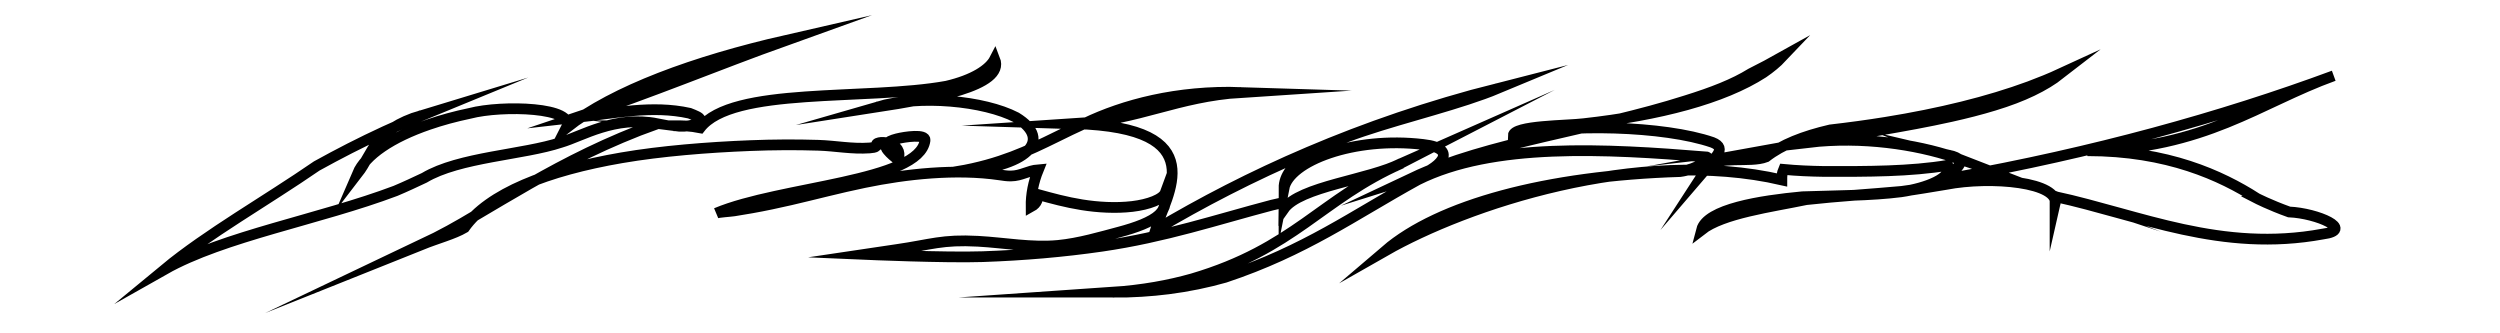 <svg width="466" height="62" viewBox="0 0 466 62" fill="none" xmlns="http://www.w3.org/2000/svg">
<path d="M420.587 36.911C414.038 32.754 404.055 28.096 389.081 28.096C411.043 27.707 421.026 19.168 435.003 14.122C414.038 21.885 390.079 28.484 364.123 33.142C363.125 31.589 368.116 30.036 363.125 28.872L364.123 29.26C360.629 28.096 356.386 27.125 351.764 26.59C347.142 26.054 342.16 25.961 337.169 26.535C341.411 25.763 345.904 25.037 350.396 24.265C354.889 23.492 359.381 22.681 363.624 21.734C366.449 21.105 369.174 20.414 371.7 19.638C377.101 18 381.094 16.059 384.089 13.73C382.262 14.572 380.315 15.368 378.279 16.125C370.622 18.955 361.527 21.179 351.494 22.797C348.15 23.337 344.706 23.806 341.162 24.214C336.17 25.379 332.177 26.931 329.182 29.26C326.187 30.425 320.197 28.872 318.201 31.201C319.199 29.648 322.194 27.707 319.199 26.543C310.214 23.438 292.035 22.976 282.052 25.305C282.052 23.364 292.245 23.438 295.24 23.05C309.216 21.497 321.196 18.392 328.663 13.567C330.021 12.635 331.209 11.653 332.177 10.629C330.3 11.681 328.364 12.709 326.377 13.703C323.192 15.675 319.199 17.227 314.208 18.78C297.236 24.214 277.27 26.543 263.294 33.142C268.285 31.589 272.279 27.707 265.29 26.931C252.312 25.379 240.333 30.036 239.335 35.082C239.335 25.767 265.29 22.273 279.267 16.451C253.311 23.05 232.346 32.754 215.375 42.846C217.372 36.247 226.357 23.826 200.401 23.05C212.38 22.273 219.368 18.004 231.348 17.227C219.368 16.839 209.385 19.556 202.257 22.972C200.401 23.803 198.653 24.668 196.906 25.526C191.665 28.096 186.424 30.619 178.438 31.977C191.416 31.201 196.407 26.155 189.419 21.885C183.429 18.78 171.45 17.616 163.463 19.944C173.446 18.392 187.423 16.063 185.426 11.017C184.428 12.958 181.433 14.898 176.441 16.063C161.467 18.78 136.509 16.063 130.519 23.826C128.522 23.438 127.524 23.438 125.527 23.438C128.522 23.826 130.519 23.05 130.519 22.273C130.519 21.885 129.521 21.497 128.522 21.105C125.028 20.333 121.534 20.333 118.04 20.624C114.546 20.915 111.052 21.497 107.558 21.885C121.534 17.227 133.514 12.181 146.492 7.523C129.521 11.405 114.546 16.839 105.561 23.826C107.558 19.944 93.582 19.556 87.572 21.132C84.826 21.707 82.271 22.405 79.955 23.205C72.987 25.596 68.125 28.872 66.627 32.365C69.622 28.484 69.622 24.214 78.607 21.497C73.865 23.438 69.433 25.499 65.22 27.645C63.113 28.721 61.067 29.815 59.05 30.929C49.646 37.411 38.665 43.622 30.678 50.221C41.66 44.01 59.629 40.905 73.725 35.579C75.602 34.791 77.339 33.965 79.096 33.142C85.585 29.26 97.565 28.872 104.553 26.543C106.55 25.961 109.045 24.699 112.04 23.779C115.035 22.859 118.529 22.273 122.523 23.05C117.86 24.73 113.648 26.543 109.724 28.43C101.888 32.202 95.229 36.27 88.56 40.198C86.993 41.138 85.425 42.054 83.778 42.954C82.131 43.855 80.404 44.74 78.567 45.613C81.572 44.41 84.577 43.626 86.573 42.457C88.82 39.255 92.683 36.589 97.725 34.423C102.766 32.257 108.975 30.595 115.894 29.408C123.251 28.146 131.907 27.455 139.873 27.141C144.076 26.974 148.329 26.943 152.542 27.079C155.776 27.183 158.791 27.812 162.095 27.579C162.595 27.544 163.154 27.471 163.323 27.284C163.453 27.141 163.293 26.974 163.393 26.826C163.533 26.628 164.122 26.516 164.651 26.543C165.18 26.57 165.619 26.702 165.979 26.854C167.796 27.618 167.736 28.787 167.396 29.819C166.698 29.241 165.989 28.659 165.49 28.049C165.18 27.676 164.951 27.28 165.18 26.896C165.43 26.469 166.228 26.112 167.177 25.875C168.664 25.499 172.588 24.921 172.428 26.159C171.43 33.922 145.474 34.698 133.494 39.744C134.003 39.531 136.08 39.43 136.818 39.313C137.916 39.146 138.995 38.96 140.063 38.77C142.559 38.327 144.964 37.811 147.32 37.268C151.943 36.197 156.385 35.009 161.147 34.027C168.894 32.428 178.188 31.403 186.384 32.606C187.043 32.703 187.712 32.816 188.421 32.804C190.437 32.773 191.575 31.799 193.552 31.636C192.624 33.918 192.164 36.231 192.194 38.545C193.382 37.897 193.442 37.05 193.462 36.255C196.068 36.973 198.713 37.699 201.668 38.172C204.623 38.646 207.978 38.847 211.042 38.487C214.107 38.126 216.773 37.128 217.222 35.898C217.322 37.295 217.402 38.743 216.034 40.039C214.596 41.39 211.711 42.434 208.607 43.257C205.282 44.138 201.149 45.372 197.236 45.745C192.314 46.215 187.323 45.252 182.311 44.973C175.623 44.6 173.486 45.605 167.147 46.517C166.059 46.673 161.067 47.418 161.067 47.418C161.067 47.418 176.301 48.078 183.18 47.841C190.757 47.577 198.244 46.933 205.372 45.9C217.142 44.192 226.806 40.94 237.098 38.234C237.488 38.133 240.293 37.551 240.293 37.415C240.293 37.803 239.295 38.58 239.295 38.968C242.289 34.698 255.267 33.534 261.257 30.428C246.283 37.027 241.291 46.343 222.243 51.967C220.067 52.581 217.761 53.112 215.285 53.539C212.809 53.966 210.184 54.288 207.359 54.482C211.092 54.486 214.557 54.261 217.791 53.85C221.575 53.368 225.049 52.631 228.323 51.707C243.288 46.731 252.273 40.132 264.252 33.534C278.229 26.547 299.193 27.711 318.161 29.264C319.159 29.652 316.164 31.593 313.169 31.981C288.212 32.757 268.245 38.192 258.262 46.731C273.237 38.192 305.183 27.323 332.137 33.534C332.137 32.757 332.137 32.369 332.467 31.577C334.952 31.814 337.448 31.919 340.014 31.958C344.057 31.969 348.08 31.973 351.964 31.83C355.847 31.686 359.591 31.395 363.085 30.813C363.584 31.977 362.586 33.045 360.868 33.906C359.151 34.768 356.725 35.42 354.359 35.754C351.584 36.115 348.42 36.297 345.235 36.41C342.05 36.523 338.846 36.577 335.981 36.674C328.144 37.411 318.161 38.964 317.163 42.846C321.156 39.74 330.141 38.576 336.669 37.213C339.614 36.883 342.569 36.635 345.534 36.402C348.499 36.169 351.474 35.948 354.459 35.676C357.115 35.335 359.92 34.834 362.725 34.38C371.081 32.757 384.059 33.922 383.061 38.192V36.639C399.034 40.132 414.008 47.119 432.976 43.626C438.966 42.849 431.978 39.744 426.687 39.511C423.063 38.211 420.557 36.918 420.557 36.918L420.587 36.911Z" stroke="currentColor" stroke-width="2" stroke-miterlimit="50"/>
</svg>
